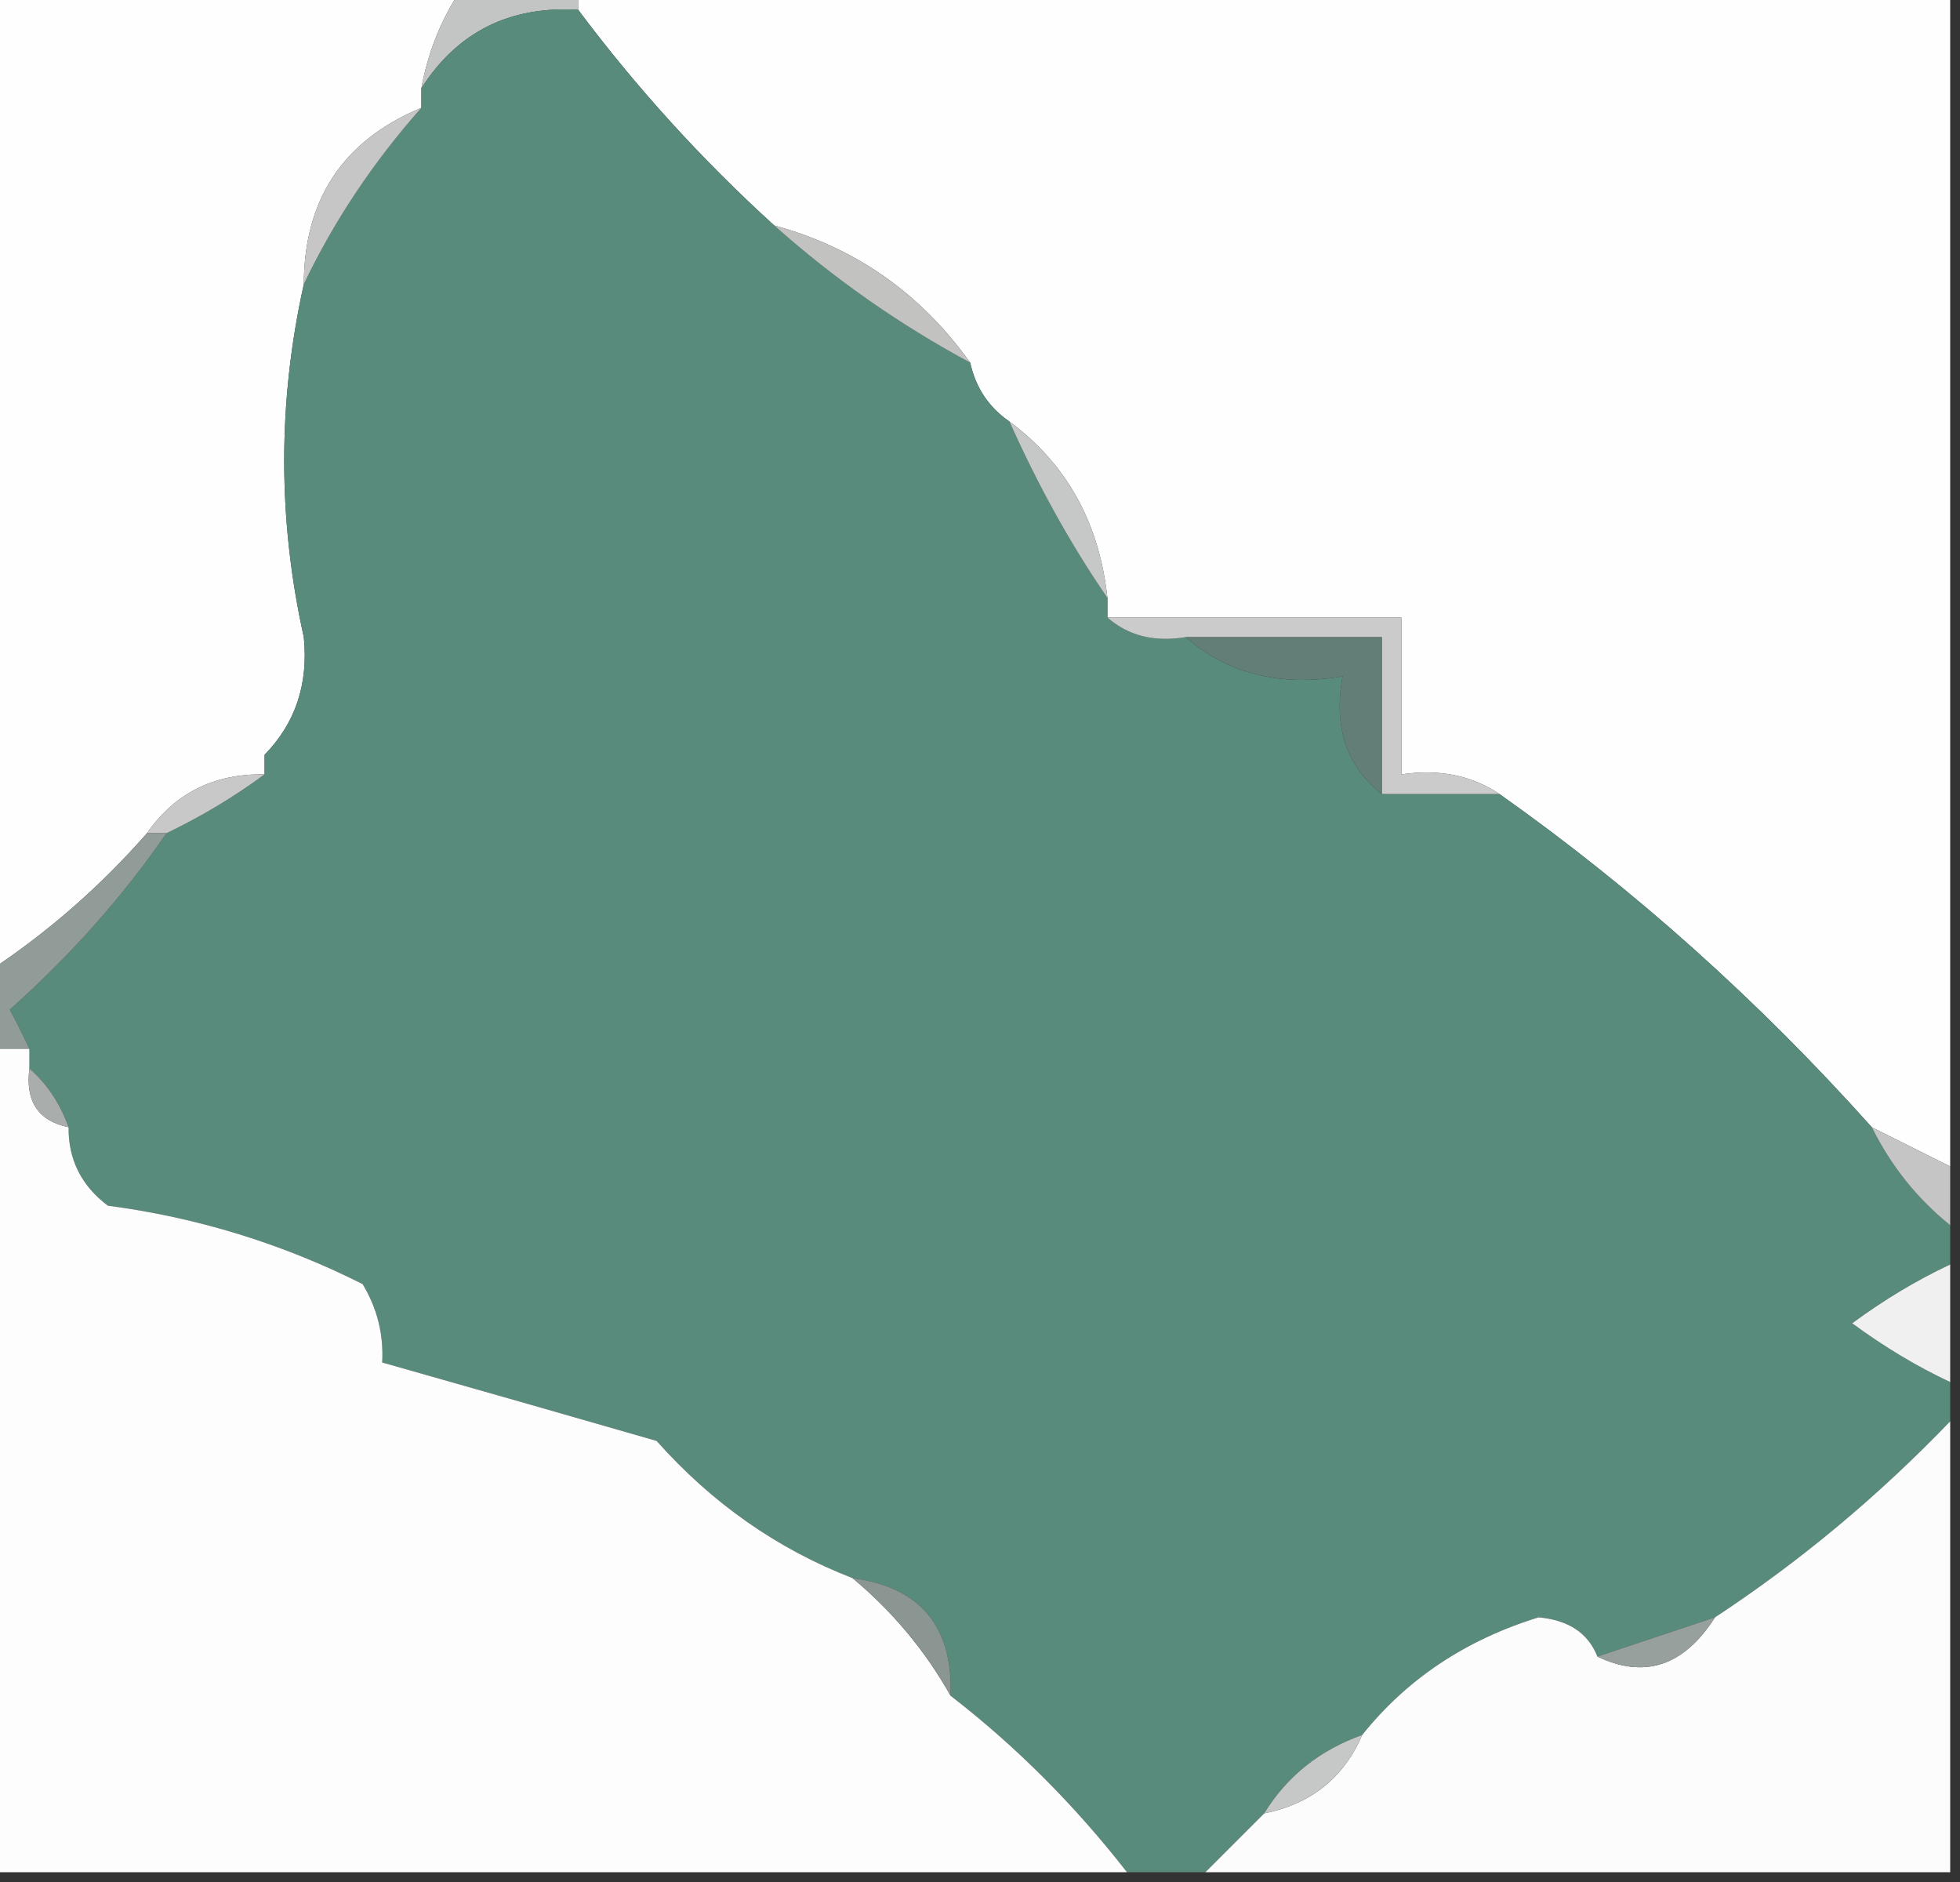 <?xml version="1.0" encoding="UTF-8"?>
<!DOCTYPE svg PUBLIC "-//W3C//DTD SVG 1.1//EN" "http://www.w3.org/Graphics/SVG/1.1/DTD/svg11.dtd">
<svg xmlns="http://www.w3.org/2000/svg" version="1.1" width="100px" height="96px" style="shape-rendering:geometricPrecision; text-rendering:geometricPrecision; image-rendering:optimizeQuality; fill-rule:evenodd; clip-rule:evenodd" xmlns:xlink="http://www.w3.org/1999/xlink">
<rect width="100%" height="100%" fill="#333333" stroke="none"/>
<g><path style="opacity:1" fill="#fefefe" d="M -0.5,-0.5 C 7.5,-0.5 15.5,-0.5 23.5,-0.5C 22.497,1.011 21.831,2.678 21.5,4.5C 21.5,4.833 21.5,5.167 21.5,5.5C 17.515,7.155 15.515,10.155 15.5,14.5C 14.167,20.5 14.167,26.5 15.5,32.5C 15.741,34.886 15.075,36.886 13.5,38.5C 13.5,38.833 13.5,39.167 13.5,39.5C 10.923,39.455 8.923,40.455 7.5,42.5C 5.135,45.2 2.468,47.533 -0.5,49.5C -0.5,32.833 -0.5,16.167 -0.5,-0.5 Z"/></g>
<g><path style="opacity:1" fill="#c3c4c4" d="M 23.5,-0.5 C 25.5,-0.5 27.5,-0.5 29.5,-0.5C 29.5,-0.167 29.5,0.167 29.5,0.5C 26.003,0.294 23.337,1.628 21.5,4.5C 21.831,2.678 22.497,1.011 23.5,-0.5 Z"/></g>
<g><path style="opacity:1" fill="#fefefe" d="M 29.5,-0.5 C 52.833,-0.5 76.167,-0.5 99.5,-0.5C 99.5,19.5 99.5,39.5 99.5,59.5C 98.167,58.833 96.833,58.167 95.5,57.5C 89.696,51.018 83.363,45.351 76.5,40.5C 75.081,39.549 73.415,39.215 71.5,39.5C 71.5,36.833 71.5,34.167 71.5,31.5C 66.5,31.5 61.5,31.5 56.5,31.5C 56.5,31.167 56.5,30.833 56.5,30.5C 56.089,26.667 54.422,23.667 51.5,21.5C 50.449,20.778 49.782,19.778 49.5,18.5C 46.964,14.955 43.631,12.621 39.5,11.5C 35.804,8.138 32.47,4.472 29.5,0.5C 29.5,0.167 29.5,-0.167 29.5,-0.5 Z"/></g>
<g><path style="opacity:1" fill="#588b7c" d="M 29.5,0.5 C 32.47,4.472 35.804,8.138 39.5,11.5C 42.559,14.226 45.892,16.559 49.5,18.5C 49.782,19.778 50.449,20.778 51.5,21.5C 52.973,24.796 54.64,27.796 56.5,30.5C 56.5,30.833 56.5,31.167 56.5,31.5C 57.568,32.434 58.901,32.768 60.5,32.5C 62.635,34.369 65.302,35.036 68.5,34.5C 68.025,37.082 68.692,39.082 70.5,40.5C 72.5,40.5 74.5,40.5 76.5,40.5C 83.363,45.351 89.696,51.018 95.5,57.5C 96.484,59.48 97.817,61.147 99.5,62.5C 99.5,63.167 99.5,63.833 99.5,64.5C 97.787,65.305 96.121,66.305 94.5,67.5C 96.121,68.695 97.787,69.695 99.5,70.5C 99.5,71.167 99.5,71.833 99.5,72.5C 95.828,76.321 91.828,79.654 87.5,82.5C 85.5,83.167 83.5,83.833 81.5,84.5C 81.03,83.306 80.03,82.64 78.5,82.5C 74.777,83.648 71.777,85.648 69.5,88.5C 67.323,89.279 65.656,90.613 64.5,92.5C 63.5,93.5 62.5,94.5 61.5,95.5C 60.167,95.5 58.833,95.5 57.5,95.5C 54.824,92.067 51.824,89.067 48.5,86.5C 48.623,82.96 46.957,80.96 43.5,80.5C 39.666,79.018 36.333,76.685 33.5,73.5C 28.806,72.146 24.139,70.813 19.5,69.5C 19.579,68.07 19.246,66.736 18.5,65.5C 14.401,63.437 10.068,62.103 5.5,61.5C 4.147,60.476 3.48,59.143 3.5,57.5C 3.068,56.291 2.401,55.291 1.5,54.5C 1.5,54.167 1.5,53.833 1.5,53.5C 1.196,52.85 0.863,52.184 0.5,51.5C 3.583,48.758 6.249,45.758 8.5,42.5C 10.288,41.64 11.954,40.64 13.5,39.5C 13.5,39.167 13.5,38.833 13.5,38.5C 15.075,36.886 15.741,34.886 15.5,32.5C 14.167,26.5 14.167,20.5 15.5,14.5C 17.039,11.275 19.039,8.275 21.5,5.5C 21.5,5.167 21.5,4.833 21.5,4.5C 23.337,1.628 26.003,0.294 29.5,0.5 Z"/></g>
<g><path style="opacity:1" fill="#c5c6c5" d="M 21.5,5.5 C 19.039,8.275 17.039,11.275 15.5,14.5C 15.515,10.155 17.515,7.155 21.5,5.5 Z"/></g>
<g><path style="opacity:1" fill="#c2c3c1" d="M 39.5,11.5 C 43.631,12.621 46.964,14.955 49.5,18.5C 45.892,16.559 42.559,14.226 39.5,11.5 Z"/></g>
<g><path style="opacity:1" fill="#c6c7c7" d="M 51.5,21.5 C 54.422,23.667 56.089,26.667 56.5,30.5C 54.64,27.796 52.973,24.796 51.5,21.5 Z"/></g>
<g><path style="opacity:1" fill="#cbcbcb" d="M 56.5,31.5 C 61.5,31.5 66.5,31.5 71.5,31.5C 71.5,34.167 71.5,36.833 71.5,39.5C 73.415,39.215 75.081,39.549 76.5,40.5C 74.5,40.5 72.5,40.5 70.5,40.5C 70.5,37.833 70.5,35.167 70.5,32.5C 67.167,32.5 63.833,32.5 60.5,32.5C 58.901,32.768 57.568,32.434 56.5,31.5 Z"/></g>
<g><path style="opacity:1" fill="#cccccc" d="M 15.5,32.5 C 16.461,34.265 16.795,36.265 16.5,38.5C 15.5,38.5 14.5,38.5 13.5,38.5C 14.5,38.5 15.5,38.5 16.5,38.5C 16.795,36.265 16.461,34.265 15.5,32.5 Z"/></g>
<g><path style="opacity:1" fill="#637e76" d="M 60.5,32.5 C 63.833,32.5 67.167,32.5 70.5,32.5C 70.5,35.167 70.5,37.833 70.5,40.5C 68.692,39.082 68.025,37.082 68.5,34.5C 65.302,35.036 62.635,34.369 60.5,32.5 Z"/></g>
<g><path style="opacity:1" fill="#c8c8c8" d="M 13.5,39.5 C 11.954,40.64 10.288,41.64 8.5,42.5C 8.167,42.5 7.833,42.5 7.5,42.5C 8.923,40.455 10.923,39.455 13.5,39.5 Z"/></g>
<g><path style="opacity:1" fill="#919b98" d="M 7.5,42.5 C 7.833,42.5 8.167,42.5 8.5,42.5C 6.249,45.758 3.583,48.758 0.5,51.5C 0.863,52.184 1.196,52.85 1.5,53.5C 0.833,53.5 0.167,53.5 -0.5,53.5C -0.5,52.167 -0.5,50.833 -0.5,49.5C 2.468,47.533 5.135,45.2 7.5,42.5 Z"/></g>
<g><path style="opacity:1" fill="#fdfdfd" d="M -0.5,53.5 C 0.167,53.5 0.833,53.5 1.5,53.5C 1.5,53.833 1.5,54.167 1.5,54.5C 1.285,56.179 1.952,57.179 3.5,57.5C 3.48,59.143 4.147,60.476 5.5,61.5C 10.068,62.103 14.401,63.437 18.5,65.5C 19.246,66.736 19.579,68.07 19.5,69.5C 24.139,70.813 28.806,72.146 33.5,73.5C 36.333,76.685 39.666,79.018 43.5,80.5C 45.551,82.215 47.218,84.215 48.5,86.5C 51.824,89.067 54.824,92.067 57.5,95.5C 38.167,95.5 18.833,95.5 -0.5,95.5C -0.5,81.5 -0.5,67.5 -0.5,53.5 Z"/></g>
<g><path style="opacity:1" fill="#a9adac" d="M 1.5,54.5 C 2.401,55.291 3.068,56.291 3.5,57.5C 1.952,57.179 1.285,56.179 1.5,54.5 Z"/></g>
<g><path style="opacity:1" fill="#c4c5c4" d="M 95.5,57.5 C 96.833,58.167 98.167,58.833 99.5,59.5C 99.5,60.5 99.5,61.5 99.5,62.5C 97.817,61.147 96.484,59.48 95.5,57.5 Z"/></g>
<g><path style="opacity:1" fill="#f1f0f0" d="M 99.5,64.5 C 99.5,66.5 99.5,68.5 99.5,70.5C 97.787,69.695 96.121,68.695 94.5,67.5C 96.121,66.305 97.787,65.305 99.5,64.5 Z"/></g>
<g><path style="opacity:1" fill="#fcfcfc" d="M 99.5,72.5 C 99.5,80.167 99.5,87.833 99.5,95.5C 86.833,95.5 74.167,95.5 61.5,95.5C 62.5,94.5 63.5,93.5 64.5,92.5C 66.889,92.021 68.556,90.688 69.5,88.5C 71.777,85.648 74.777,83.648 78.5,82.5C 80.03,82.64 81.03,83.306 81.5,84.5C 83.909,85.652 85.909,84.986 87.5,82.5C 91.828,79.654 95.828,76.321 99.5,72.5 Z"/></g>
<g><path style="opacity:1" fill="#8b9693" d="M 43.5,80.5 C 46.957,80.96 48.623,82.96 48.5,86.5C 47.218,84.215 45.551,82.215 43.5,80.5 Z"/></g>
<g><path style="opacity:1" fill="#97a09d" d="M 87.5,82.5 C 85.909,84.986 83.909,85.652 81.5,84.5C 83.5,83.833 85.5,83.167 87.5,82.5 Z"/></g>
<g><path style="opacity:1" fill="#c6c7c7" d="M 69.5,88.5 C 68.556,90.688 66.889,92.021 64.5,92.5C 65.656,90.613 67.323,89.279 69.5,88.5 Z"/></g>
</svg>
